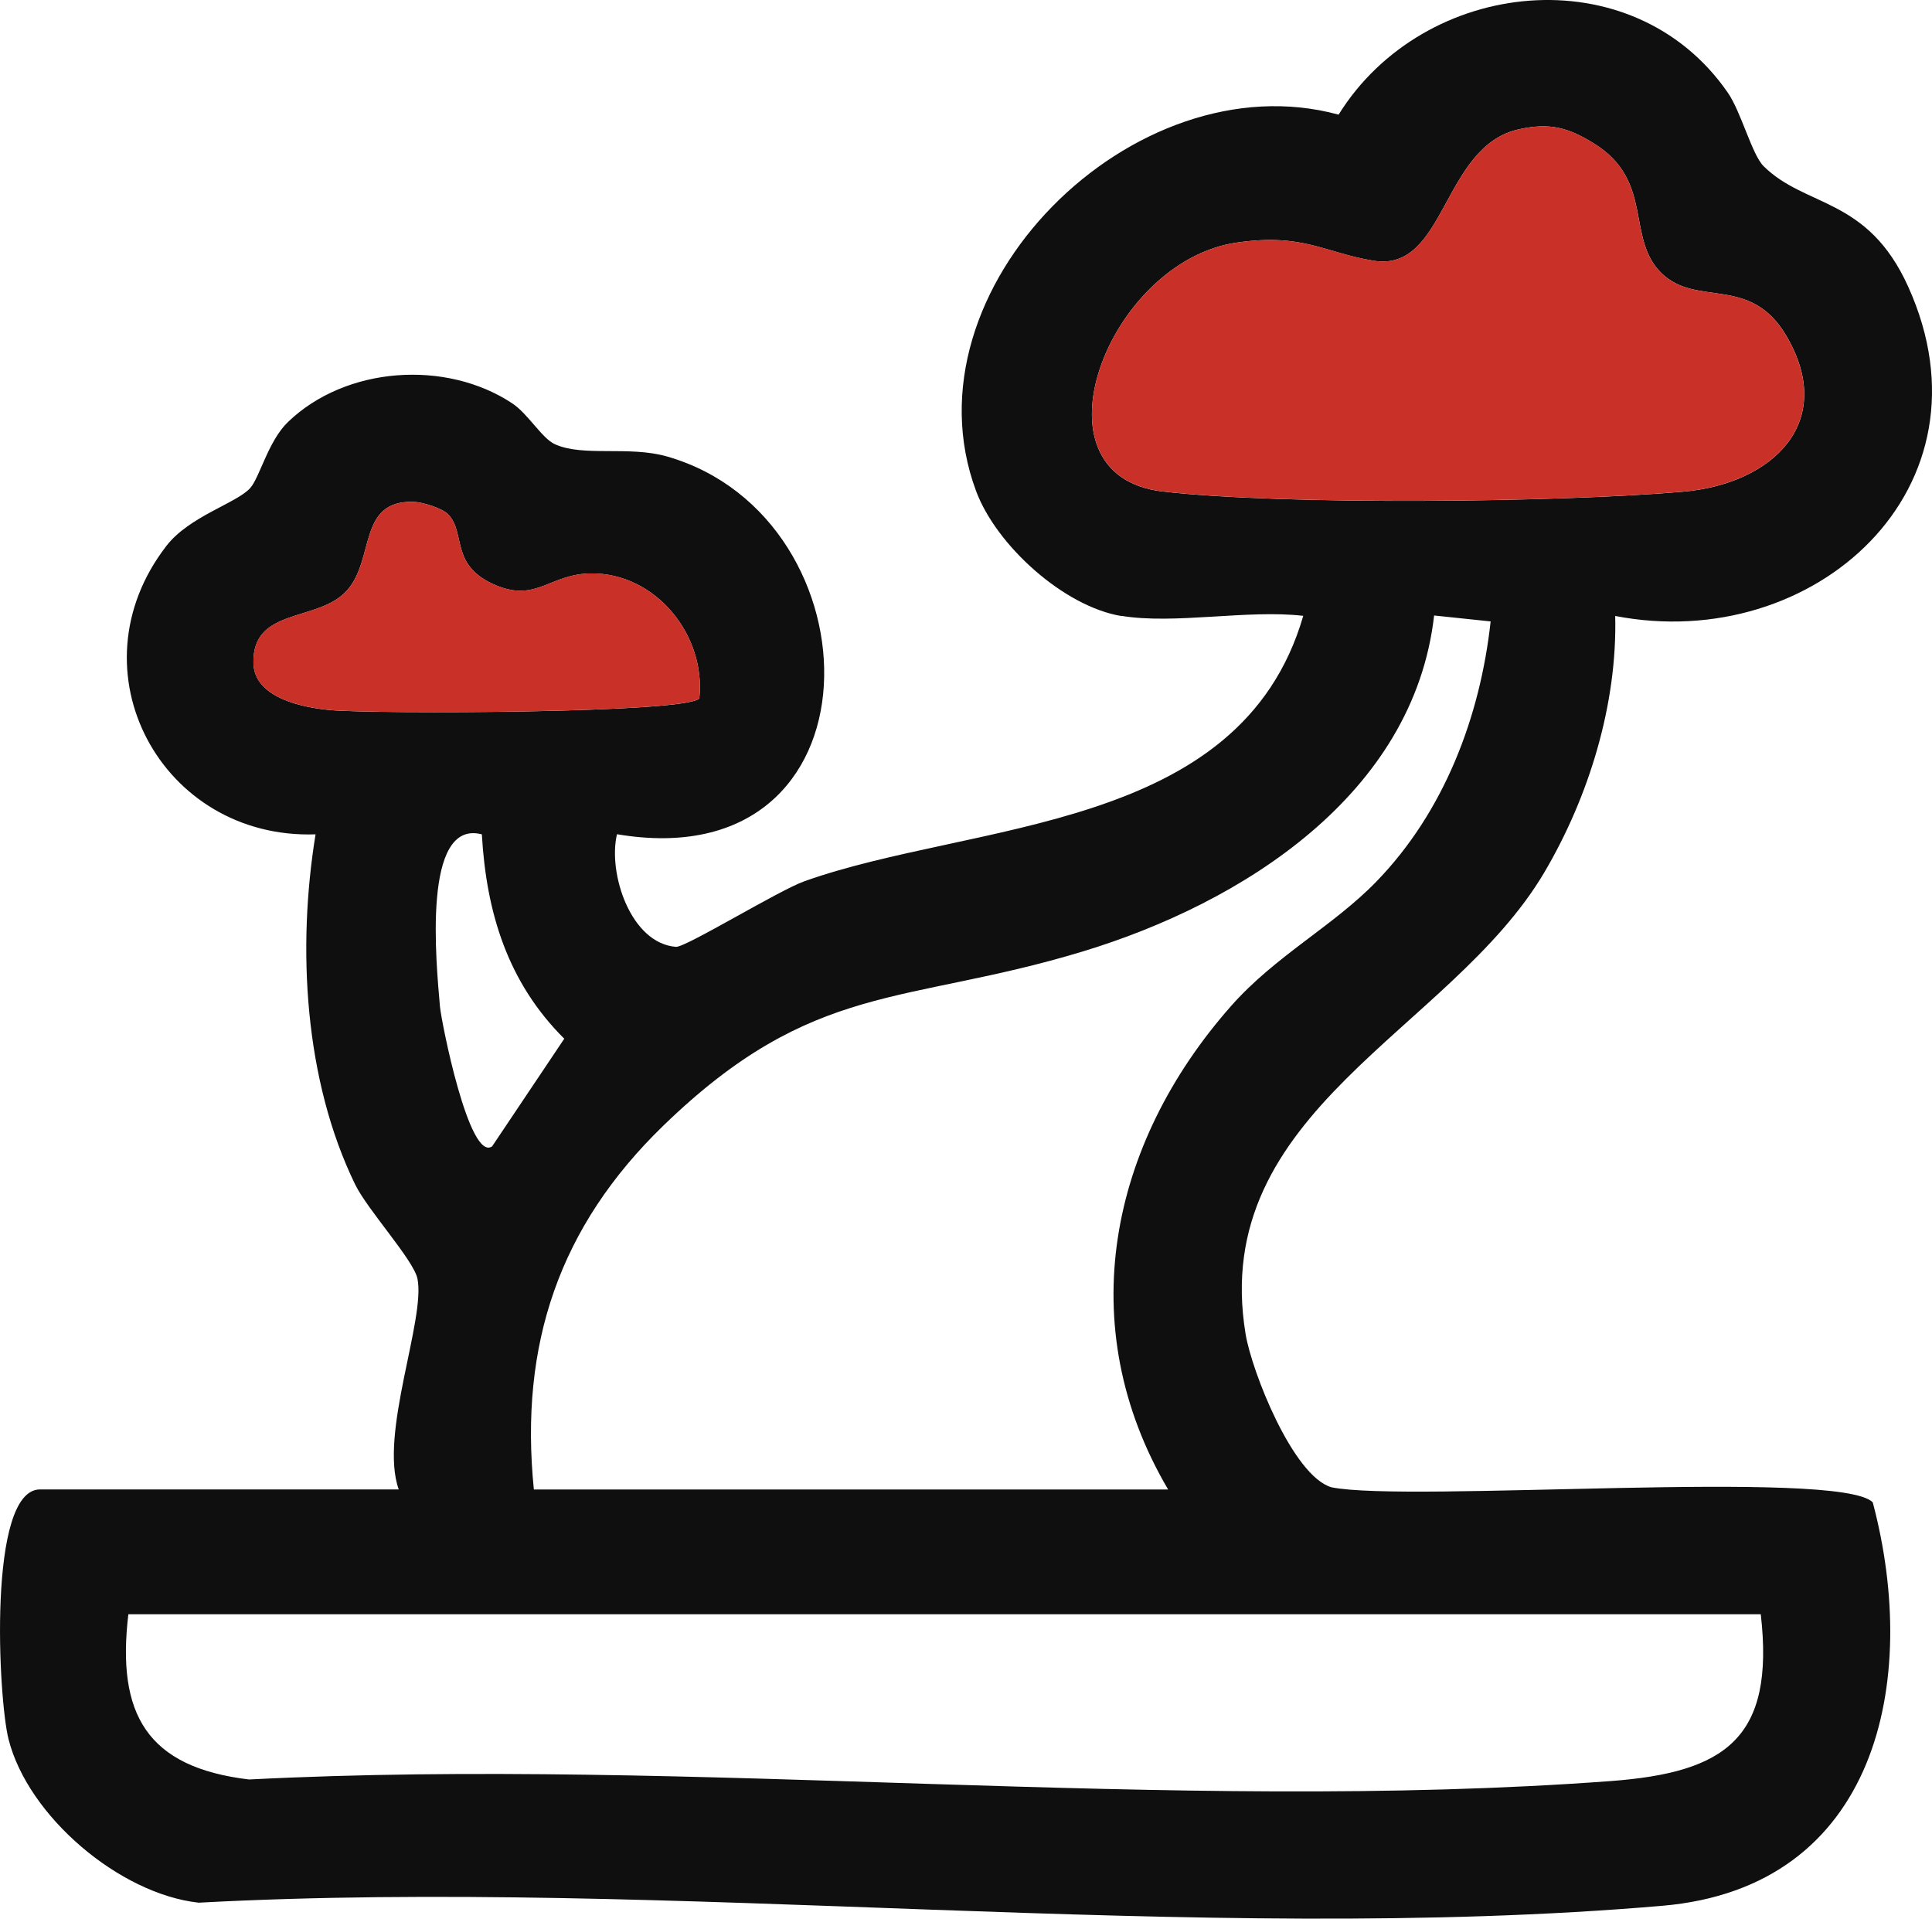 <?xml version="1.0" encoding="UTF-8"?>
<svg id="Calque_2" data-name="Calque 2" xmlns="http://www.w3.org/2000/svg" viewBox="0 0 325.41 323.14">
  <defs>
    <style>
      .cls-1 {
        fill: #100f10;
      }

      .cls-2 {
        fill: #c93128;
      }
    </style>
  </defs>
  <g id="Backgrounds">
    <path class="cls-1" d="M188.87,103.75c-9.67-1.6-21.06-11.88-24.47-21.06-12.63-33.97,26.62-72.77,61.06-63.38,14.37-23.09,49.55-26.87,65.56-3.7,2.25,3.25,4.07,10.44,6.02,12.37,7.09,7.04,17.5,5.13,24.36,20.3,15.32,33.89-15.84,61.95-49.35,55.46.37,14.88-4.45,30.51-11.95,43.21-15.83,26.8-56.53,40.09-50.3,77.74,1.04,6.29,7.97,23.9,14.46,25.8,13.13,2.64,85.47-3.17,91.17,2.53,8.02,30.19.77,64.83-35.42,67.95-78.49,6.75-167.02-4.8-246.54-.52-13.33-1.46-28.73-14.52-32.03-27.52-1.73-6.8-3.57-42.08,5.3-42.08h60.42c-3.33-9.28,4.56-28.65,3.15-35.5-.64-3.12-8.38-11.55-10.48-15.84-8.58-17.59-9.8-39.87-6.68-58.99-25.92.89-41.38-27.54-25.13-48.57,3.88-5.02,11.8-7.18,14.11-9.74,1.61-1.78,3.03-7.91,6.37-11.13,9.76-9.41,26.66-10.53,37.8-3.13,2.65,1.76,4.98,5.87,7.15,6.86,4.81,2.19,12.45.22,18.93,2.08,36.09,10.38,37.07,71.31-8.46,63.61-1.56,6.53,2.28,18.37,9.93,18.97,1.61.13,17.31-9.51,21.64-11.05,28.53-10.15,73.42-8.13,84.02-44.7-9.4-1.09-21.69,1.49-30.65,0ZM255.81,21.78c-12.99,2.89-12.23,24.15-24.49,22.13-8.33-1.37-11.82-4.68-23.03-3.05-21.65,3.14-35.55,39.24-12.45,41.92,20.2,2.34,66.96,1.85,87.68.03,14.97-1.31,25.95-11.65,17.35-26.26-6.08-10.33-15.04-4.75-21-10.52-6.08-5.89-1.19-15.55-11.4-21.87-4.36-2.7-7.48-3.53-12.66-2.38ZM75.51,86.65c-1.05-1.08-4.34-2.09-5.88-2.13-9.38-.25-6.47,9.61-11.17,14.91-4.81,5.43-15.99,2.75-15.77,12.26.14,5.91,8.44,7.5,13,7.91,7.48.67,60.33.56,62.1-2,1.13-10.59-7.32-21.12-18.24-21.02-6.85.06-9.13,4.78-15.81,2.08-8.09-3.27-5.19-8.86-8.23-12ZM89.92,250.86h106.83c-16.24-27.57-9.9-58.18,10.56-81.38,7.5-8.51,17.21-13.47,24.52-21.01,11.41-11.76,17.48-27.73,19.24-43.81l-9.52-1c-3.43,30.17-32.33,48.45-59.23,56.6-30.06,9.1-45.29,4.83-70.55,29.28-17.54,16.98-24.32,36.85-21.85,61.34ZM81.16,140.52c-10.11-2.64-7.69,21.66-7.06,28.97.23,2.61,4.93,26.26,8.79,23.58l12.15-18.13c-9.51-9.45-13.13-21.23-13.88-34.41ZM296.58,271.87H21.62c-2.01,16.86,3.14,25.78,20.33,27.83,74.61-3.83,155.41,5.76,229.3.27,19.38-1.44,27.72-7.19,25.32-28.1Z"/>
    <path class="cls-2" d="M300.86,56.55c8.6,14.61-2.37,24.94-17.35,26.25-20.71,1.82-67.47,2.31-87.67-.03-23.1-2.67-9.2-38.77,12.45-41.91,11.21-1.63,14.7,1.67,23.03,3.04,12.26,2.03,11.5-19.24,24.49-22.12,5.18-1.15,8.3-.32,12.66,2.37,10.2,6.32,5.32,15.99,11.39,21.88,5.96,5.77,14.92.18,21,10.52Z"/>
    <path class="cls-2" d="M99.55,96.57c10.92-.1,19.37,10.43,18.24,21.02-1.77,2.56-54.62,2.68-62.1,2-4.56-.41-12.87-1.99-13.01-7.9-.22-9.51,10.96-6.84,15.78-12.26,4.7-5.3,1.79-15.17,11.17-14.91,1.54.04,4.83,1.05,5.88,2.13,3.04,3.14.13,8.73,8.23,12,6.68,2.7,8.96-2.02,15.81-2.08Z"/>
  </g>
</svg>